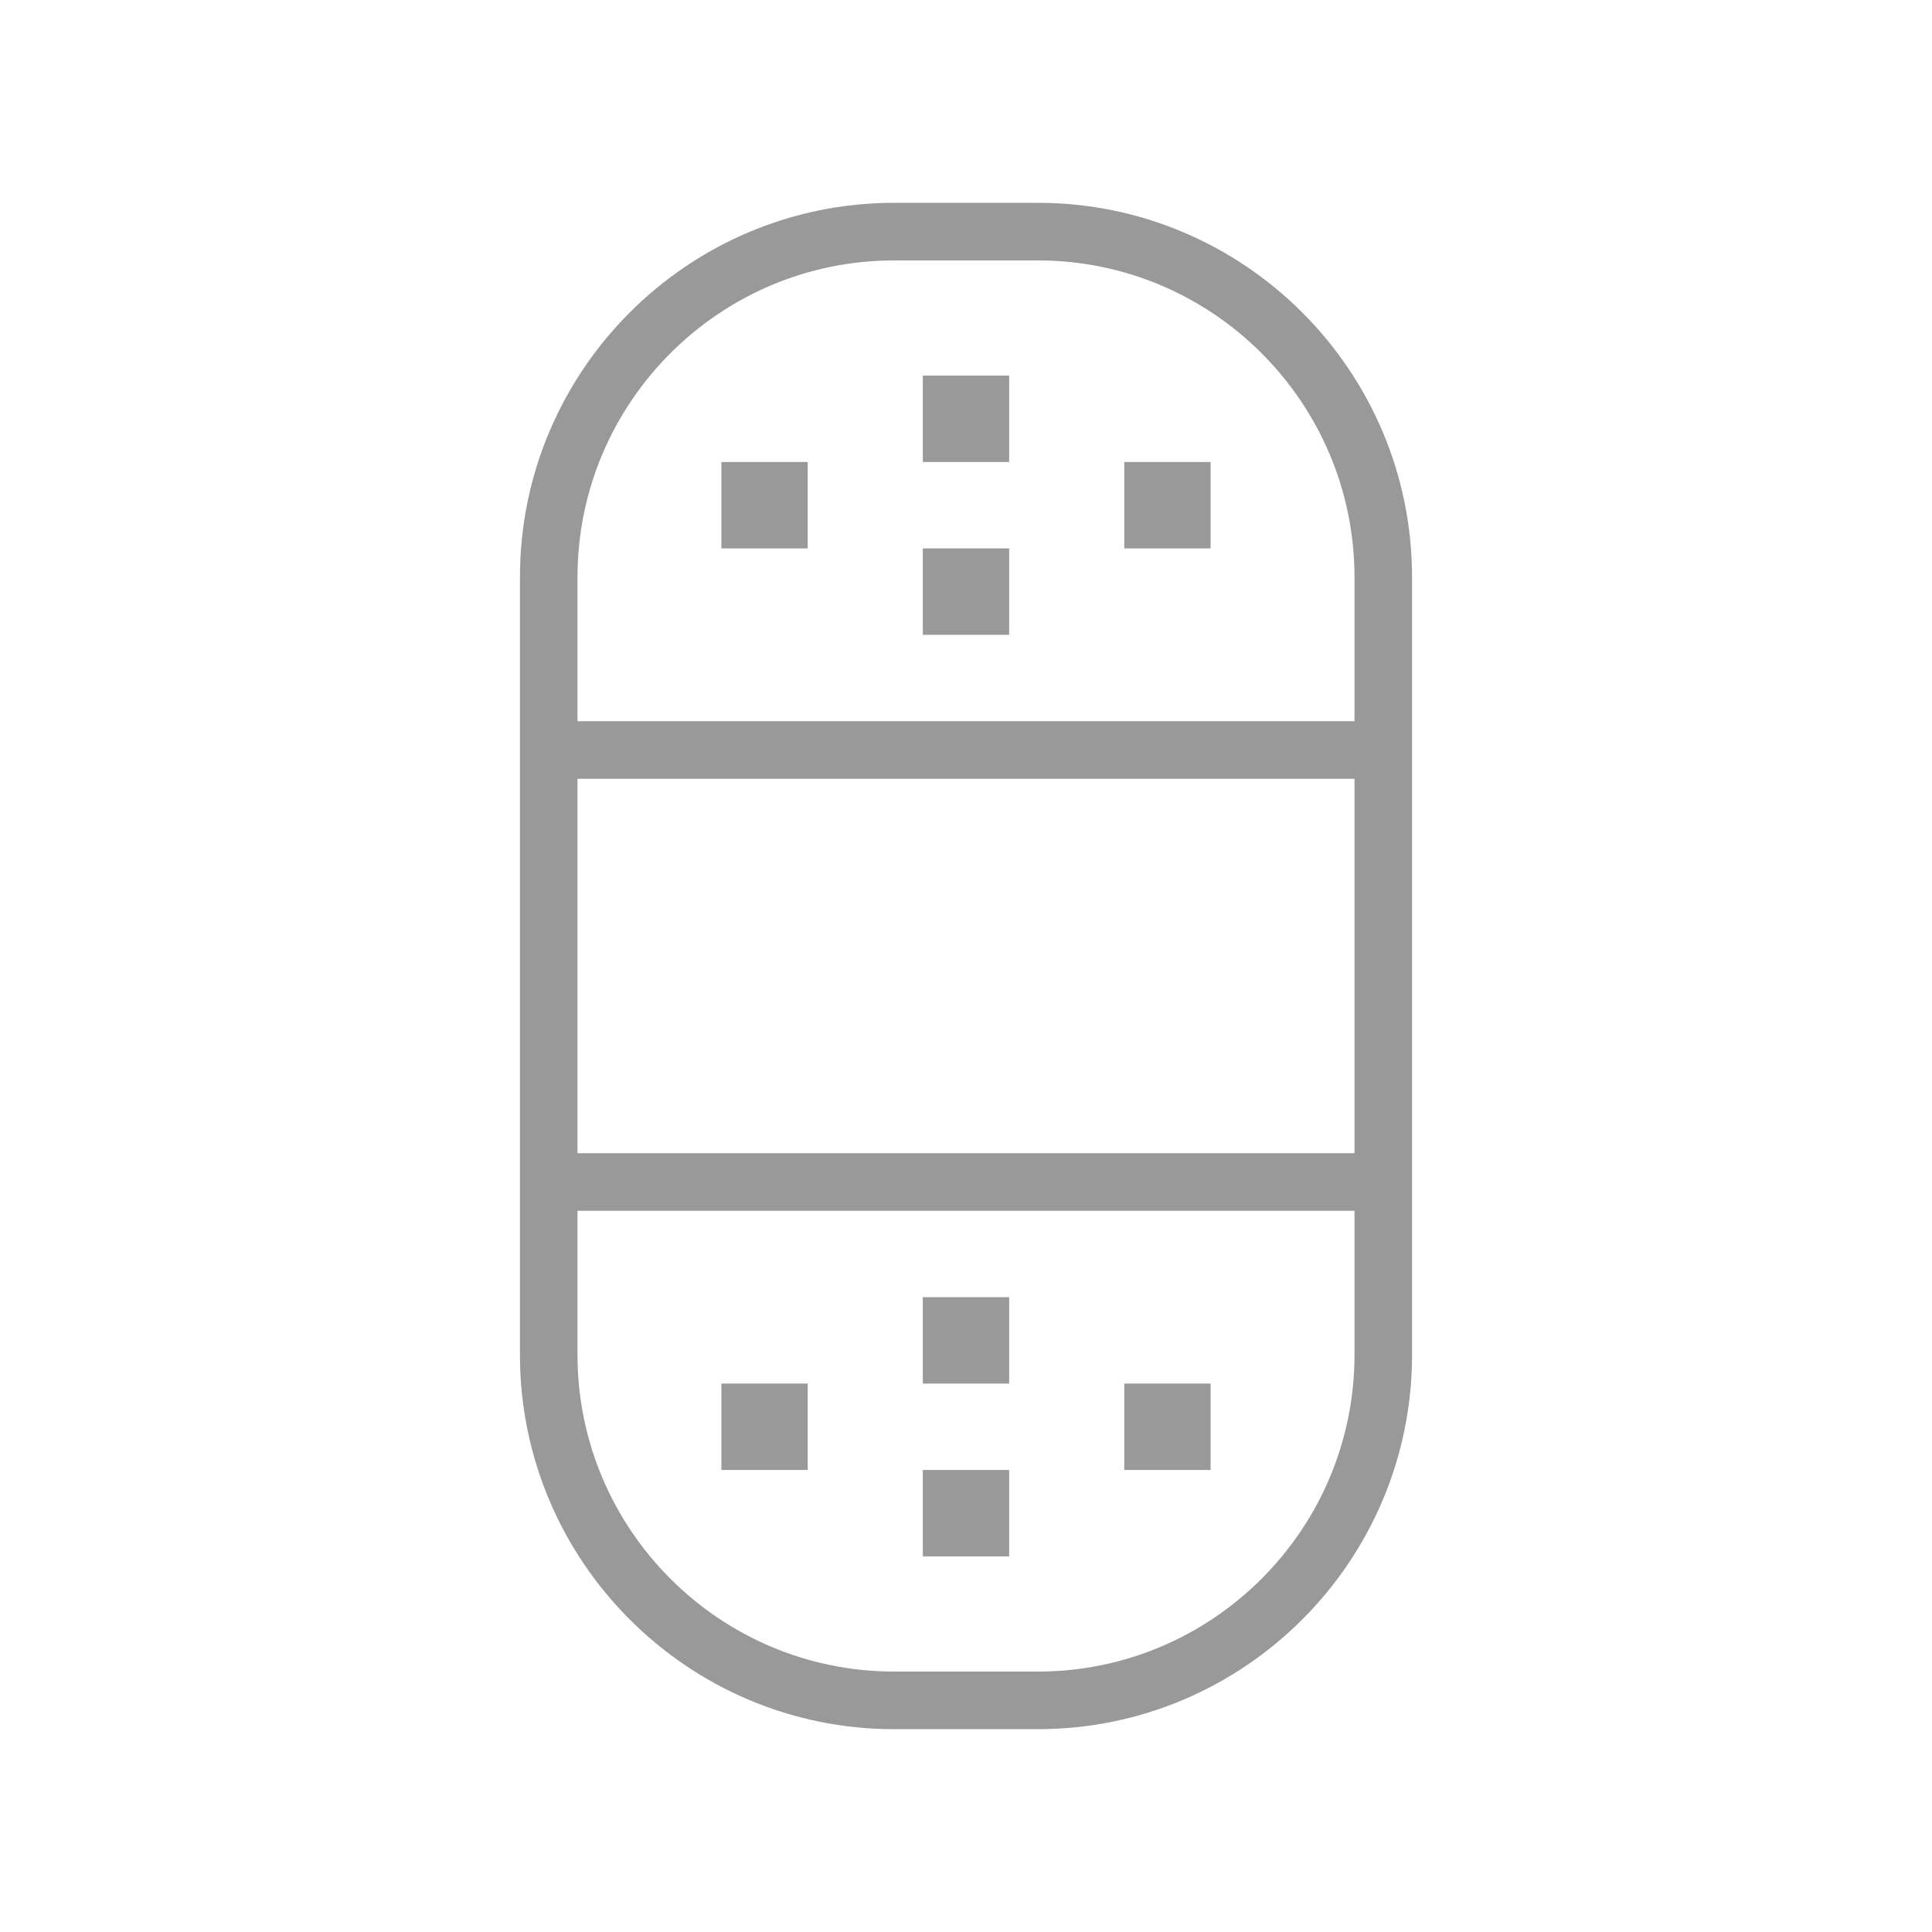 <?xml version="1.0" encoding="utf-8"?>
<!-- Generator: Adobe Illustrator 16.0.0, SVG Export Plug-In . SVG Version: 6.00 Build 0)  -->
<!DOCTYPE svg PUBLIC "-//W3C//DTD SVG 1.1//EN" "http://www.w3.org/Graphics/SVG/1.1/DTD/svg11.dtd">
<svg version="1.1" id="图层_1" xmlns="http://www.w3.org/2000/svg" xmlns:xlink="http://www.w3.org/1999/xlink" x="0px" y="0px"
	 width="1024px" height="1024px" viewBox="0 0 1024 1024" enable-background="new 0 0 1024 1024" xml:space="preserve">
<g>
	<rect x="382.356" y="733.323" fill="#999999" width="45.752" height="45.786"/>
	<rect x="595.893" y="733.323" fill="#999999" width="45.752" height="45.786"/>
	<rect x="489.119" y="779.109" fill="#999999" width="45.763" height="45.808"/>
	<rect x="489.119" y="687.526" fill="#999999" width="45.763" height="45.797"/>
	<rect x="595.893" y="244.869" fill="#999999" width="45.752" height="45.797"/>
	<rect x="489.119" y="199.083" fill="#999999" width="45.763" height="45.786"/>
	<rect x="382.356" y="244.869" fill="#999999" width="45.752" height="45.797"/>
	<path fill="#999999" d="M550.129,107.5h-76.257c-109.345,0-198.29,89.012-198.29,198.436v76.325V641.74v76.324
		c0,109.413,88.944,198.436,198.29,198.436h76.257c109.345,0,198.289-89.022,198.289-198.436V641.74V382.261v-76.325
		C748.418,196.512,659.474,107.5,550.129,107.5z M717.913,718.064c0,92.571-75.27,167.897-167.784,167.897h-76.257
		c-92.515,0-167.784-75.326-167.784-167.897V641.74h411.826V718.064z M717.913,611.224H306.087V412.776h411.826V611.224z
		 M717.913,382.261H306.087v-76.325c0-92.571,75.269-167.908,167.784-167.908h76.257c92.515,0,167.784,75.337,167.784,167.908
		V382.261z"/>
	<rect x="489.119" y="290.666" fill="#999999" width="45.763" height="45.797"/>
</g>
</svg>
